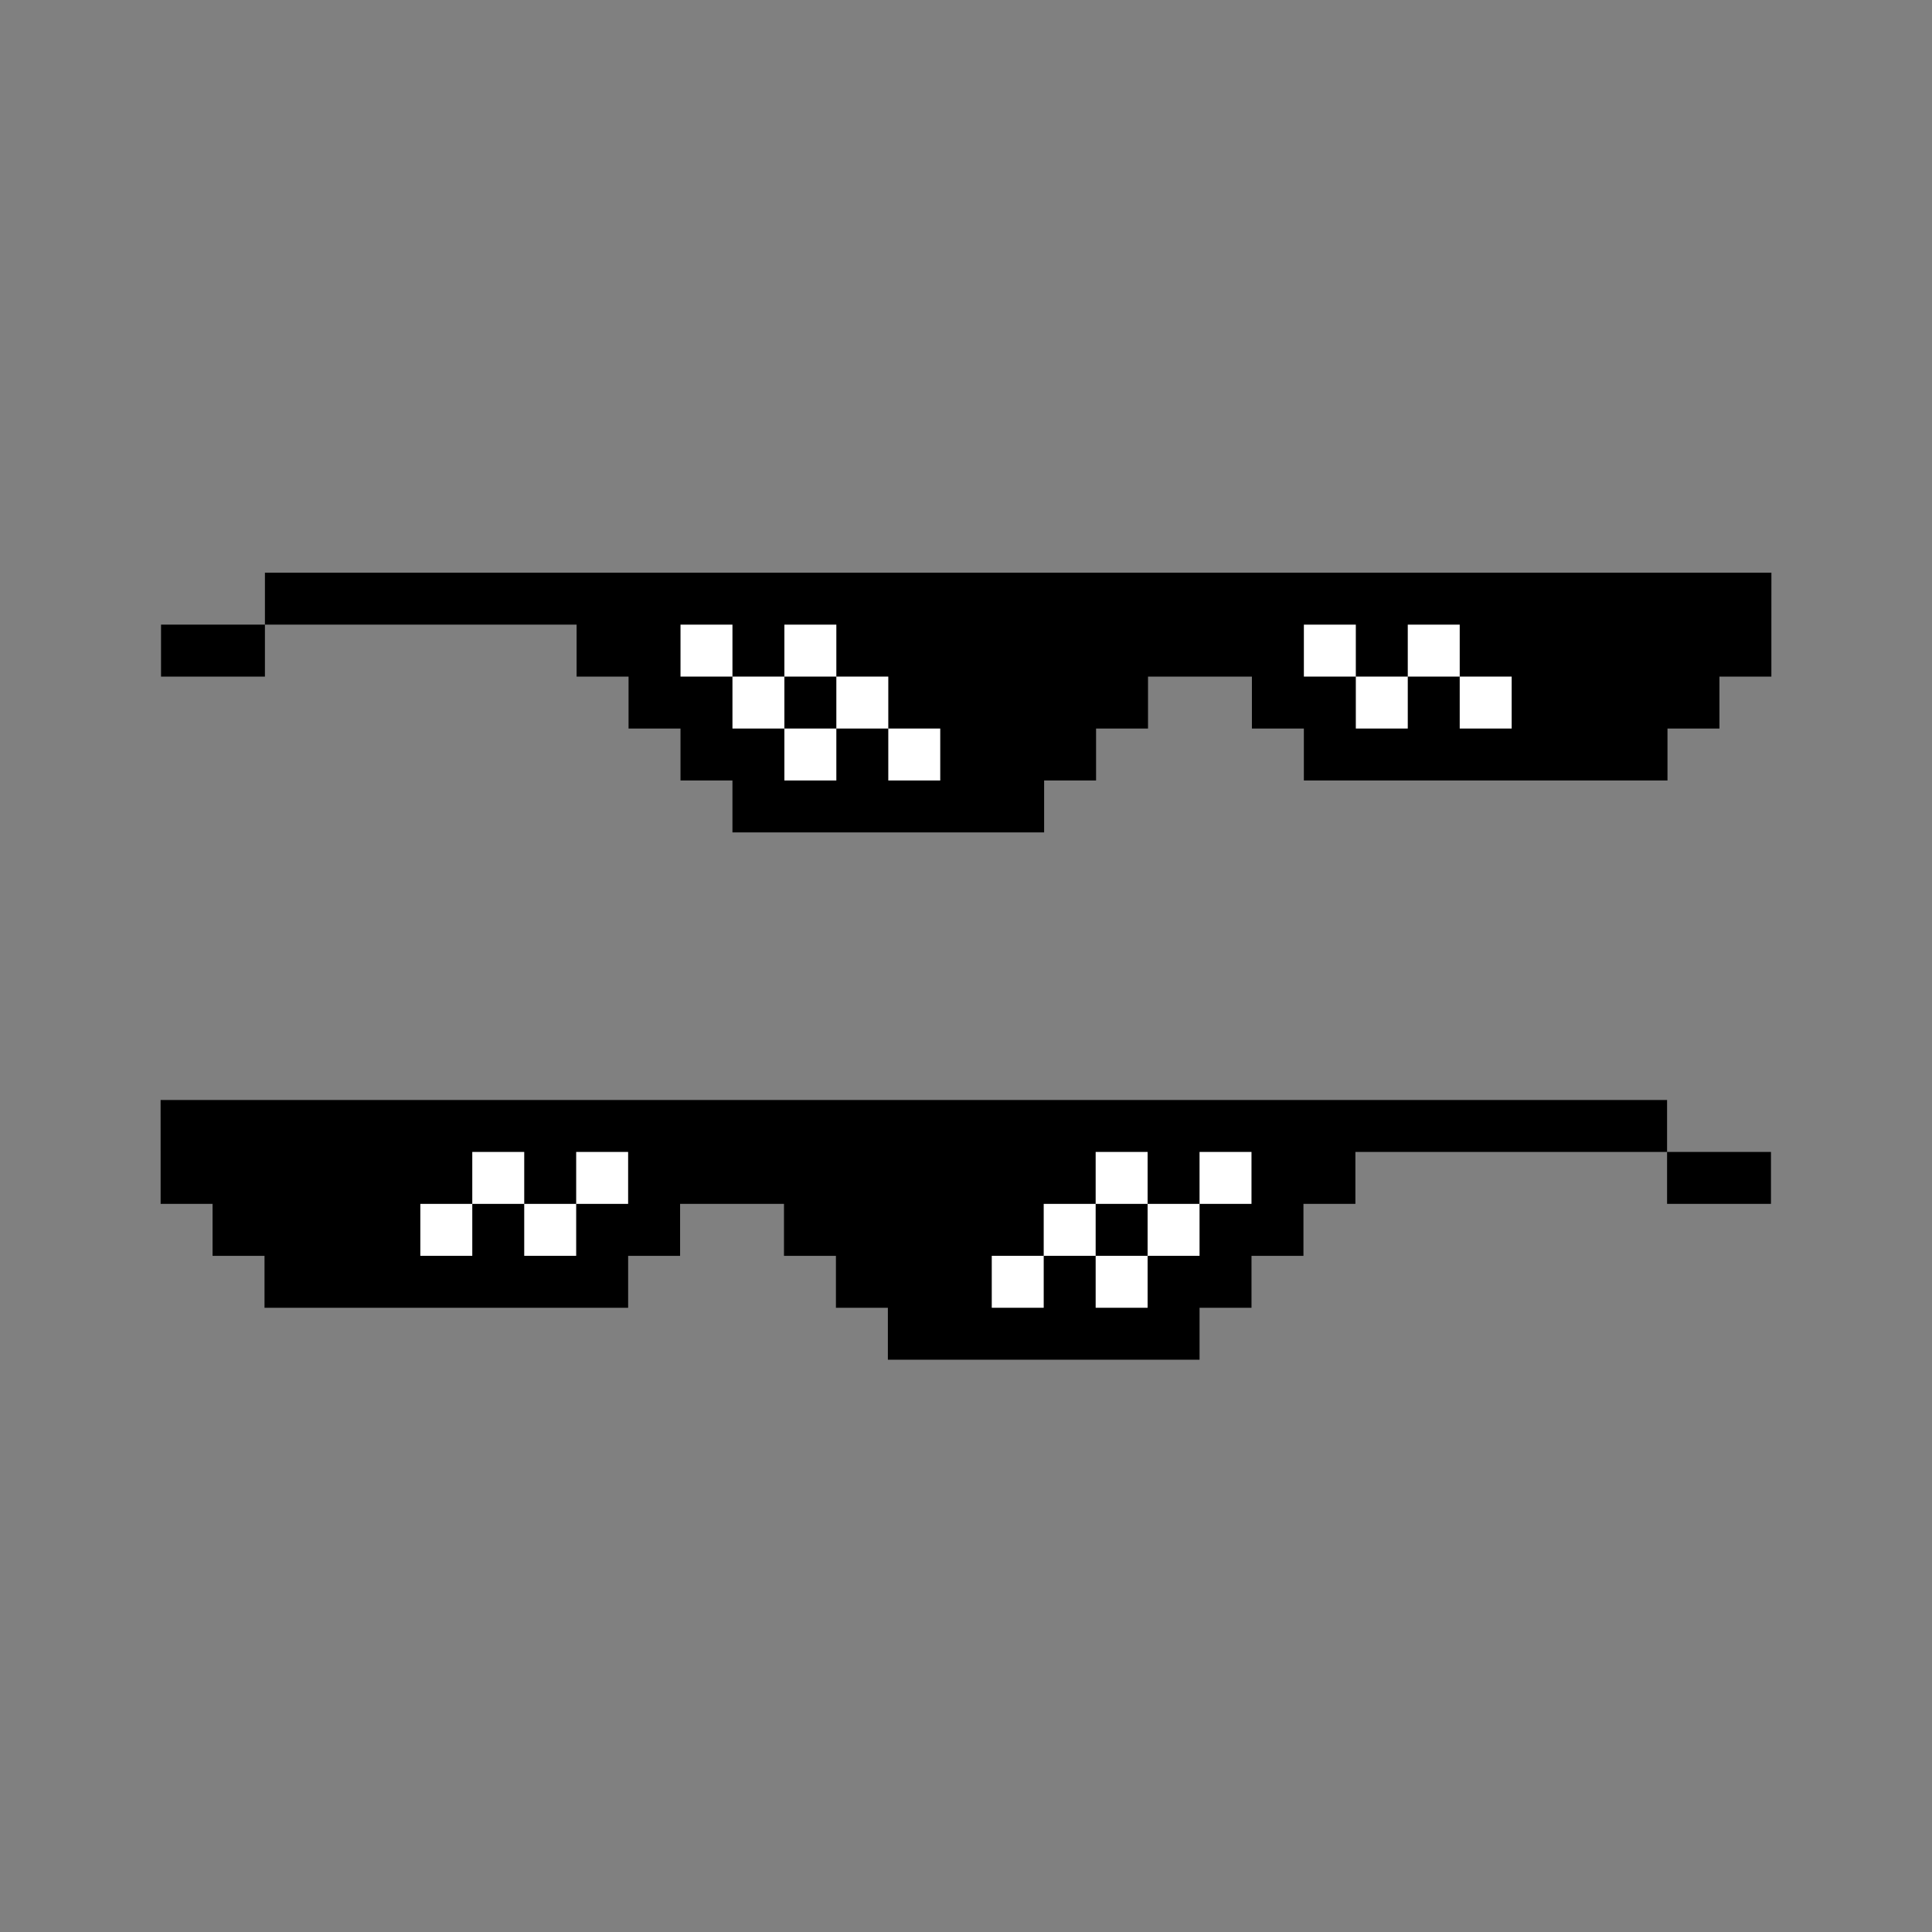 <svg:svg xmlns:dc="http://purl.org/dc/elements/1.1/" xmlns:ns1="http://sodipodi.sourceforge.net/DTD/sodipodi-0.dtd" xmlns:ns2="http://www.inkscape.org/namespaces/inkscape" xmlns:ns4="http://creativecommons.org/ns#" xmlns:rdf="http://www.w3.org/1999/02/22-rdf-syntax-ns#" xmlns:svg="http://www.w3.org/2000/svg" height="1228.8" id="svg2" version="1.1" viewBox="-102.4 -364.134 1228.8 1228.8" width="1228.8" ns1:docname="Dial with it.svg" ns2:version="0.48.4 r9939">
  <svg:rect x="-102.4" y="-364.134" width="1228.8" height="1228.8" fill="#808080" stroke="none"/>
  <svg:defs id="defs4" />
  <ns1:namedview bordercolor="#666666" borderopacity="1.0" fit-margin-bottom="0" fit-margin-left="0" fit-margin-right="0" fit-margin-top="0" id="base" pagecolor="#ffffff" showgrid="false" ns2:current-layer="layer1" ns2:cx="-72.297998" ns2:cy="433.00068" ns2:document-units="px" ns2:object-nodes="true" ns2:object-paths="true" ns2:pageopacity="0.0" ns2:pageshadow="2" ns2:snap-global="true" ns2:window-height="1018" ns2:window-maximized="1" ns2:window-width="1920" ns2:window-x="-8" ns2:window-y="-8" ns2:zoom="0.24748738">
    <ns2:grid empspacing="5" enabled="true" id="grid3010" originx="-45.883px" originy="-324.231px" snapvisiblegridlinesonly="true" type="xygrid" visible="true" />
  </ns1:namedview>
  <svg:g id="layer1" transform="translate(-45.883,-227.599)" ns2:groupmode="layer" ns2:label="Layer 1">
    <svg:g id="g2999" transform="matrix(1.652,0,0,1.652,-29.898,-255.928)">
      <svg:path d="m 40,0 0,20 20,0 20,0 20,0 20,0 20,0 20,0 0,20 20,0 0,20 20,0 0,20 20,0 0,20 20,0 20,0 20,0 20,0 20,0 20,0 0,-20 20,0 0,-20 20,0 0,-20 20,0 20,0 0,20 20,0 0,20 20,0 20,0 20,0 20,0 20,0 20,0 20,0 0,-20 20,0 0,-20 20,0 0,-20 L 620,0 600,0 580,0 560,0 540,0 520,0 500,0 480,0 460,0 440,0 420,0 400,0 380,0 360,0 340,0 320,0 300,0 280,0 260,0 240,0 220,0 200,0 180,0 160,0 140,0 120,0 100,0 80,0 60,0 40,0 z m 0,20 -20,0 -20,0 0,20 20,0 20,0 0,-20 z" id="path2994" style="fill:#000000;fill-opacity:1;stroke:none" transform="translate(45.883,292.761)" ns2:connector-curvature="0" />
      <svg:path d="m 200,20 0,20 20,0 0,-20 -20,0 z m 20,20 0,20 20,0 0,-20 -20,0 z m 20,0 20,0 0,-20 -20,0 0,20 z m 20,0 0,20 20,0 0,-20 -20,0 z m 20,20 0,20 20,0 0,-20 -20,0 z m -20,0 -20,0 0,20 20,0 0,-20 z" id="path2990" style="fill:#ffffff;fill-opacity:1;stroke:none" transform="translate(45.883,292.761)" ns2:connector-curvature="0" />
      <svg:path d="m 485.883,312.761 20,0 0,20 20,0 0,-20 20,0 0,20 20,0 0,20 -20,0 0,-20 -20,0 0,20 -20,0 0,-20 -20,0 0,-20 z" id="rect3012" style="fill:#ffffff;fill-opacity:1;stroke:none" ns2:connector-curvature="0" />
    </svg:g>
    <svg:g id="g2987" transform="matrix(-1.652,0,0,1.652,1145.664,79.443)">
      <svg:path d="m 40,0 0,20 20,0 20,0 20,0 20,0 20,0 20,0 0,20 20,0 0,20 20,0 0,20 20,0 0,20 20,0 20,0 20,0 20,0 20,0 20,0 0,-20 20,0 0,-20 20,0 0,-20 20,0 20,0 0,20 20,0 0,20 20,0 20,0 20,0 20,0 20,0 20,0 20,0 0,-20 20,0 0,-20 20,0 0,-20 L 620,0 600,0 580,0 560,0 540,0 520,0 500,0 480,0 460,0 440,0 420,0 400,0 380,0 360,0 340,0 320,0 300,0 280,0 260,0 240,0 220,0 200,0 180,0 160,0 140,0 120,0 100,0 80,0 60,0 40,0 z m 0,20 -20,0 -20,0 0,20 20,0 20,0 0,-20 z" id="path2989" style="fill:#000000;fill-opacity:1;stroke:none" transform="translate(45.883,292.761)" ns2:connector-curvature="0" />
      <svg:path d="m 200,20 0,20 20,0 0,-20 -20,0 z m 20,20 0,20 20,0 0,-20 -20,0 z m 20,0 20,0 0,-20 -20,0 0,20 z m 20,0 0,20 20,0 0,-20 -20,0 z m 20,20 0,20 20,0 0,-20 -20,0 z m -20,0 -20,0 0,20 20,0 0,-20 z" id="path2991" style="fill:#ffffff;fill-opacity:1;stroke:none" transform="translate(45.883,292.761)" ns2:connector-curvature="0" />
      <svg:path d="m 485.883,312.761 20,0 0,20 20,0 0,-20 20,0 0,20 20,0 0,20 -20,0 0,-20 -20,0 0,20 -20,0 0,-20 -20,0 0,-20 z" id="path2993" style="fill:#ffffff;fill-opacity:1;stroke:none" ns2:connector-curvature="0" />
    </svg:g>
  </svg:g>
</svg:svg>